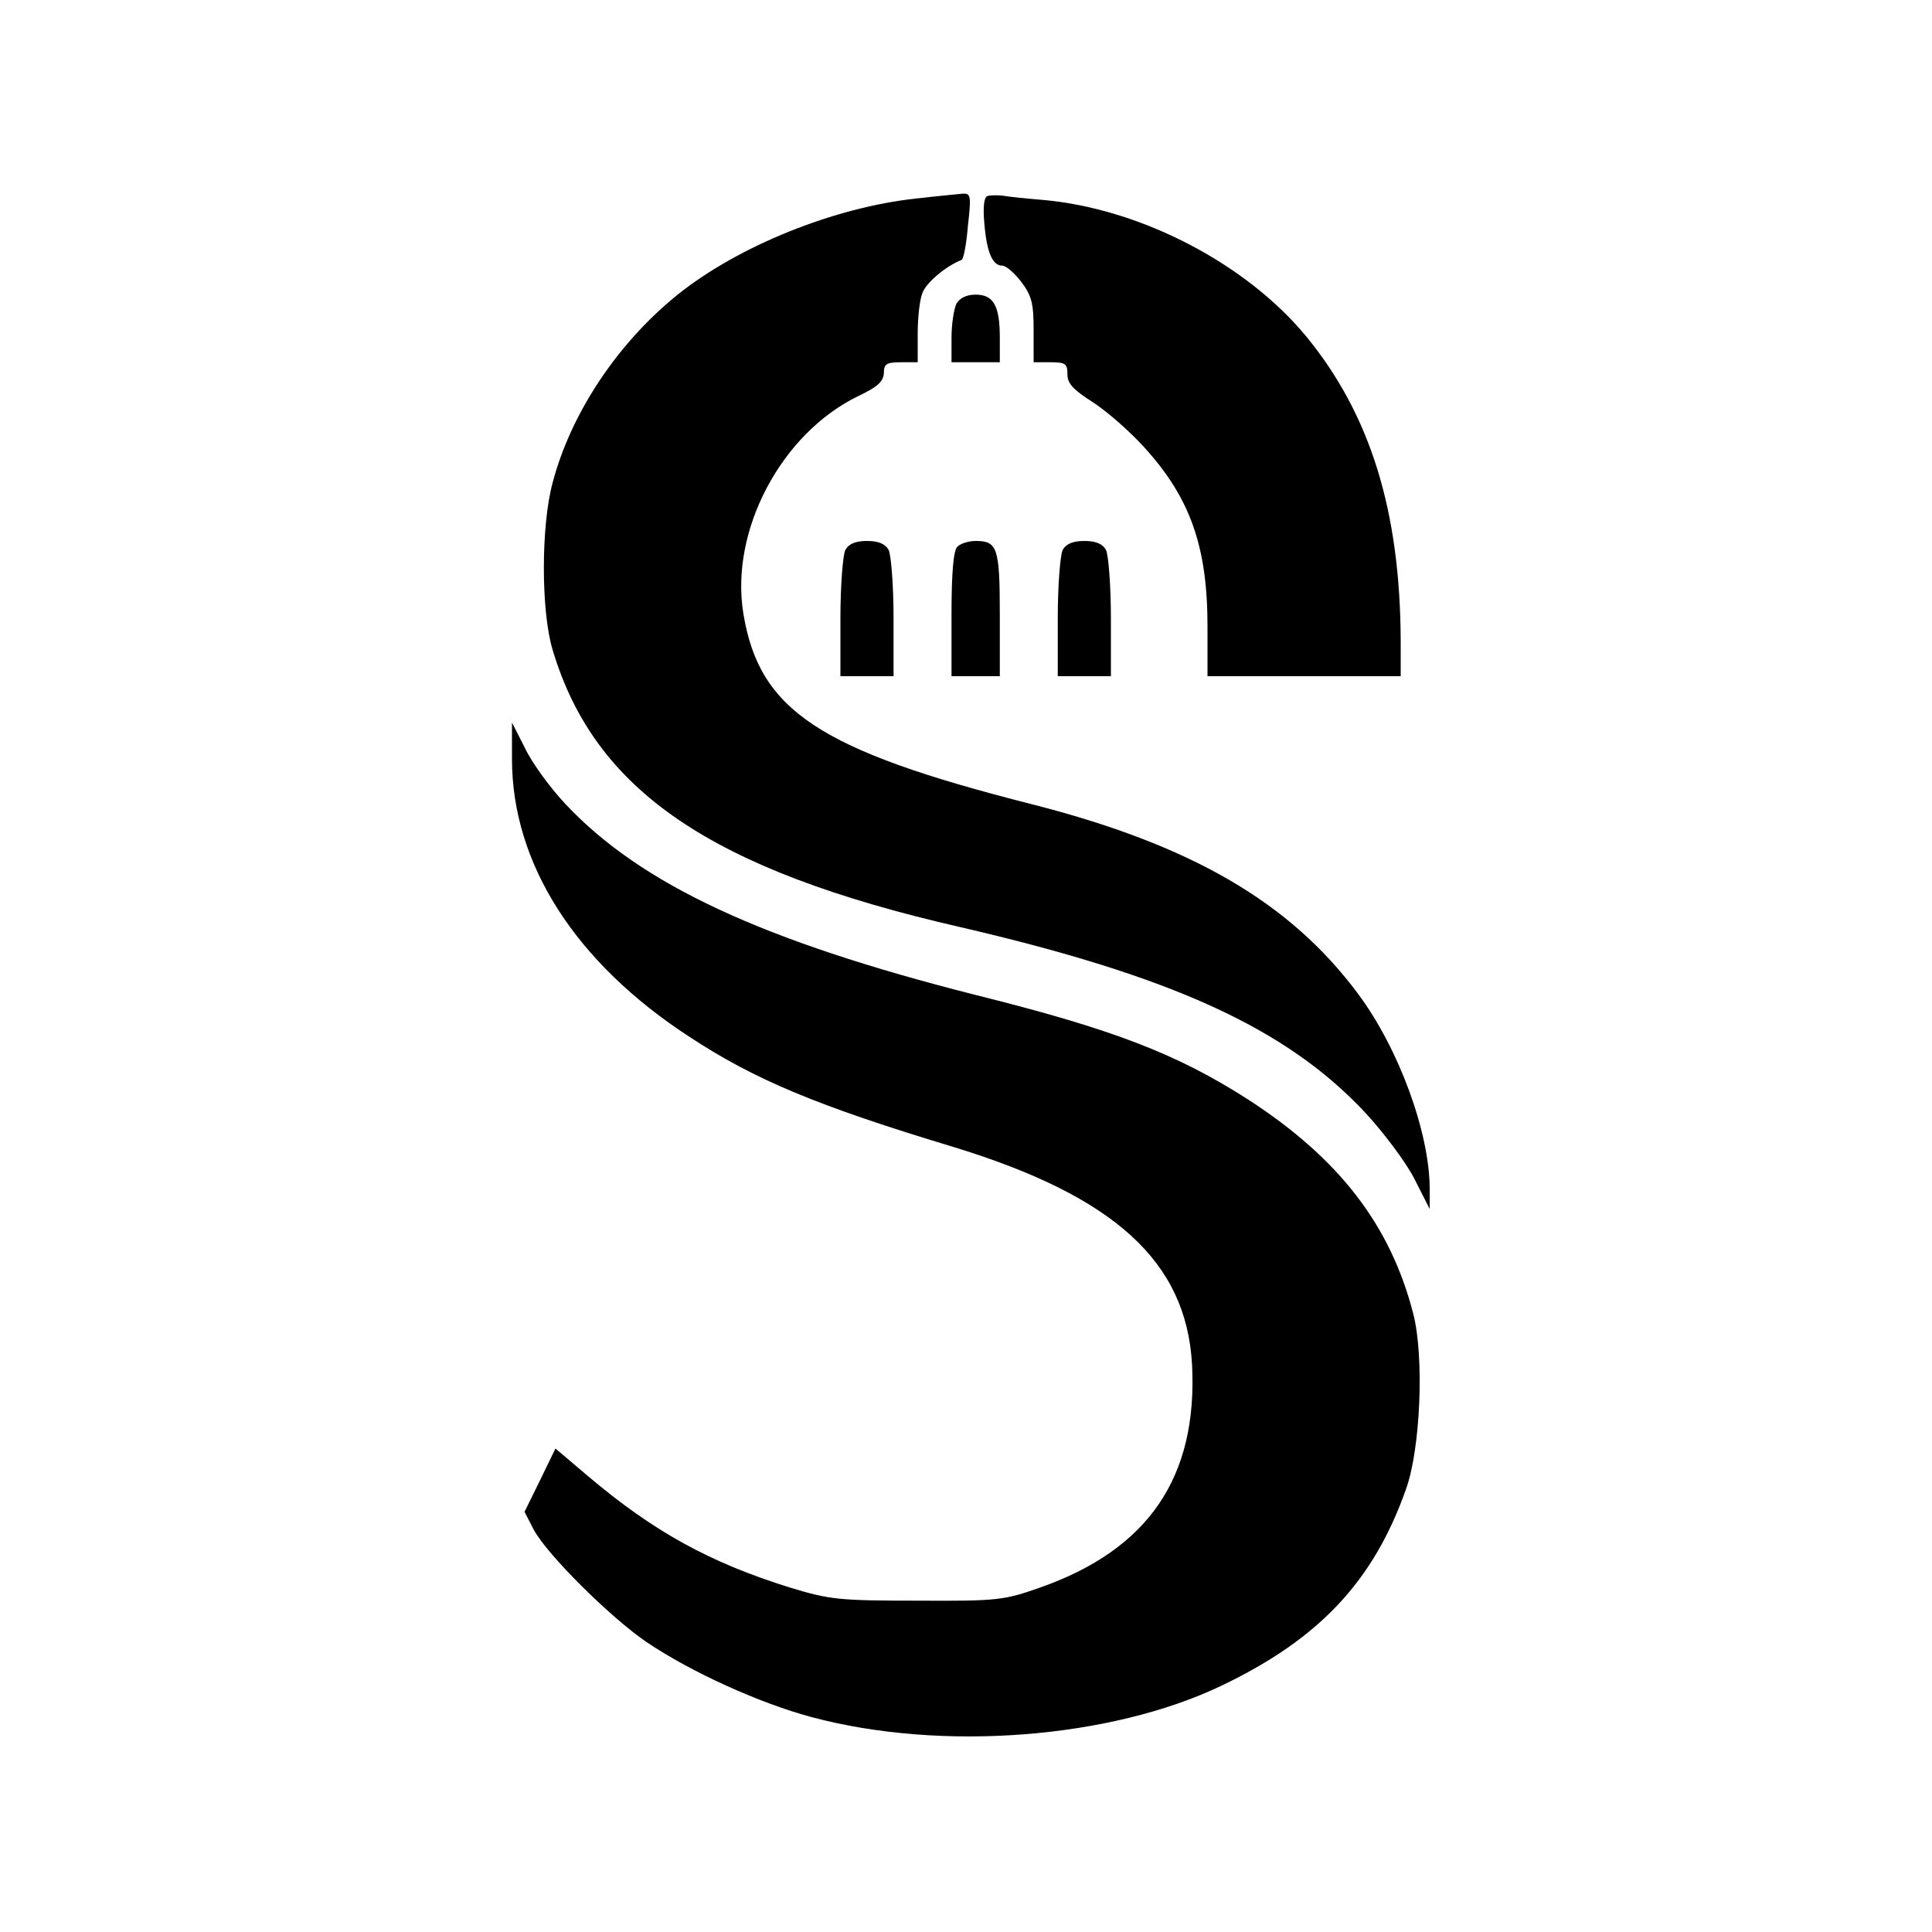 <?xml version="1.0" standalone="no"?>
<!DOCTYPE svg PUBLIC "-//W3C//DTD SVG 20010904//EN"
 "http://www.w3.org/TR/2001/REC-SVG-20010904/DTD/svg10.dtd">
<svg version="1.0" xmlns="http://www.w3.org/2000/svg"
 width="400pt" height="400pt" viewBox="0 0 400 400"
 preserveAspectRatio="xMidYMid meet">
<g transform="translate(0,400) scale(0.1,-0.1)"
fill="#000000" stroke="none">
<path d="M1897 3589 c-169 -18 -368 -98 -494 -199 -124 -100 -221 -245 -259
-390 -24 -89 -24 -265 0 -345 87 -292 328 -456 842 -574 441 -102 677 -210
840 -384 38 -41 84 -102 102 -137 l32 -63 0 44 c-1 116 -64 288 -148 401 -141
190 -346 309 -676 393 -441 112 -564 194 -597 395 -28 172 79 373 238 450 40
19 52 30 53 48 0 18 5 22 35 22 l35 0 0 59 c0 33 4 71 10 85 8 21 48 55 81 68
4 2 10 33 13 71 7 61 6 67 -11 66 -10 -1 -53 -5 -96 -10z"/>
<path d="M2044 3594 c-7 -3 -9 -24 -6 -57 5 -60 17 -87 37 -87 8 0 25 -15 39
-33 22 -29 26 -45 26 -100 l0 -67 35 0 c31 0 35 -3 35 -25 0 -19 12 -32 53
-58 28 -18 76 -60 105 -92 96 -105 132 -206 132 -372 l0 -103 200 0 200 0 0
73 c-1 270 -63 469 -196 631 -125 151 -343 264 -544 282 -36 3 -74 7 -85 9
-11 1 -25 1 -31 -1z"/>
<path d="M1980 3371 c-5 -11 -10 -42 -10 -70 l0 -51 50 0 50 0 0 51 c0 66 -13
89 -50 89 -19 0 -33 -7 -40 -19z"/>
<path d="M1750 2861 c-5 -11 -10 -74 -10 -140 l0 -121 55 0 55 0 0 121 c0 66
-5 129 -10 140 -7 13 -21 19 -45 19 -24 0 -38 -6 -45 -19z"/>
<path d="M1982 2868 c-8 -8 -12 -54 -12 -140 l0 -128 50 0 50 0 0 128 c0 138
-5 152 -50 152 -14 0 -31 -5 -38 -12z"/>
<path d="M2200 2861 c-5 -11 -10 -74 -10 -140 l0 -121 55 0 55 0 0 121 c0 66
-5 129 -10 140 -7 13 -21 19 -45 19 -24 0 -38 -6 -45 -19z"/>
<path d="M1060 2429 c0 -217 131 -422 368 -576 134 -88 262 -142 547 -228 333
-102 481 -237 493 -450 12 -233 -90 -383 -315 -462 -74 -26 -87 -28 -253 -27
-162 0 -182 2 -264 27 -167 52 -283 116 -420 232 l-66 56 -32 -66 -32 -65 19
-37 c28 -52 159 -182 234 -233 92 -62 233 -126 341 -155 269 -72 619 -45 849
65 203 97 315 217 382 407 30 83 38 274 15 363 -47 183 -153 321 -341 443
-148 95 -280 146 -565 217 -442 112 -693 229 -849 395 -32 34 -70 86 -84 116
l-27 53 0 -75z"/>
</g>
</svg>
